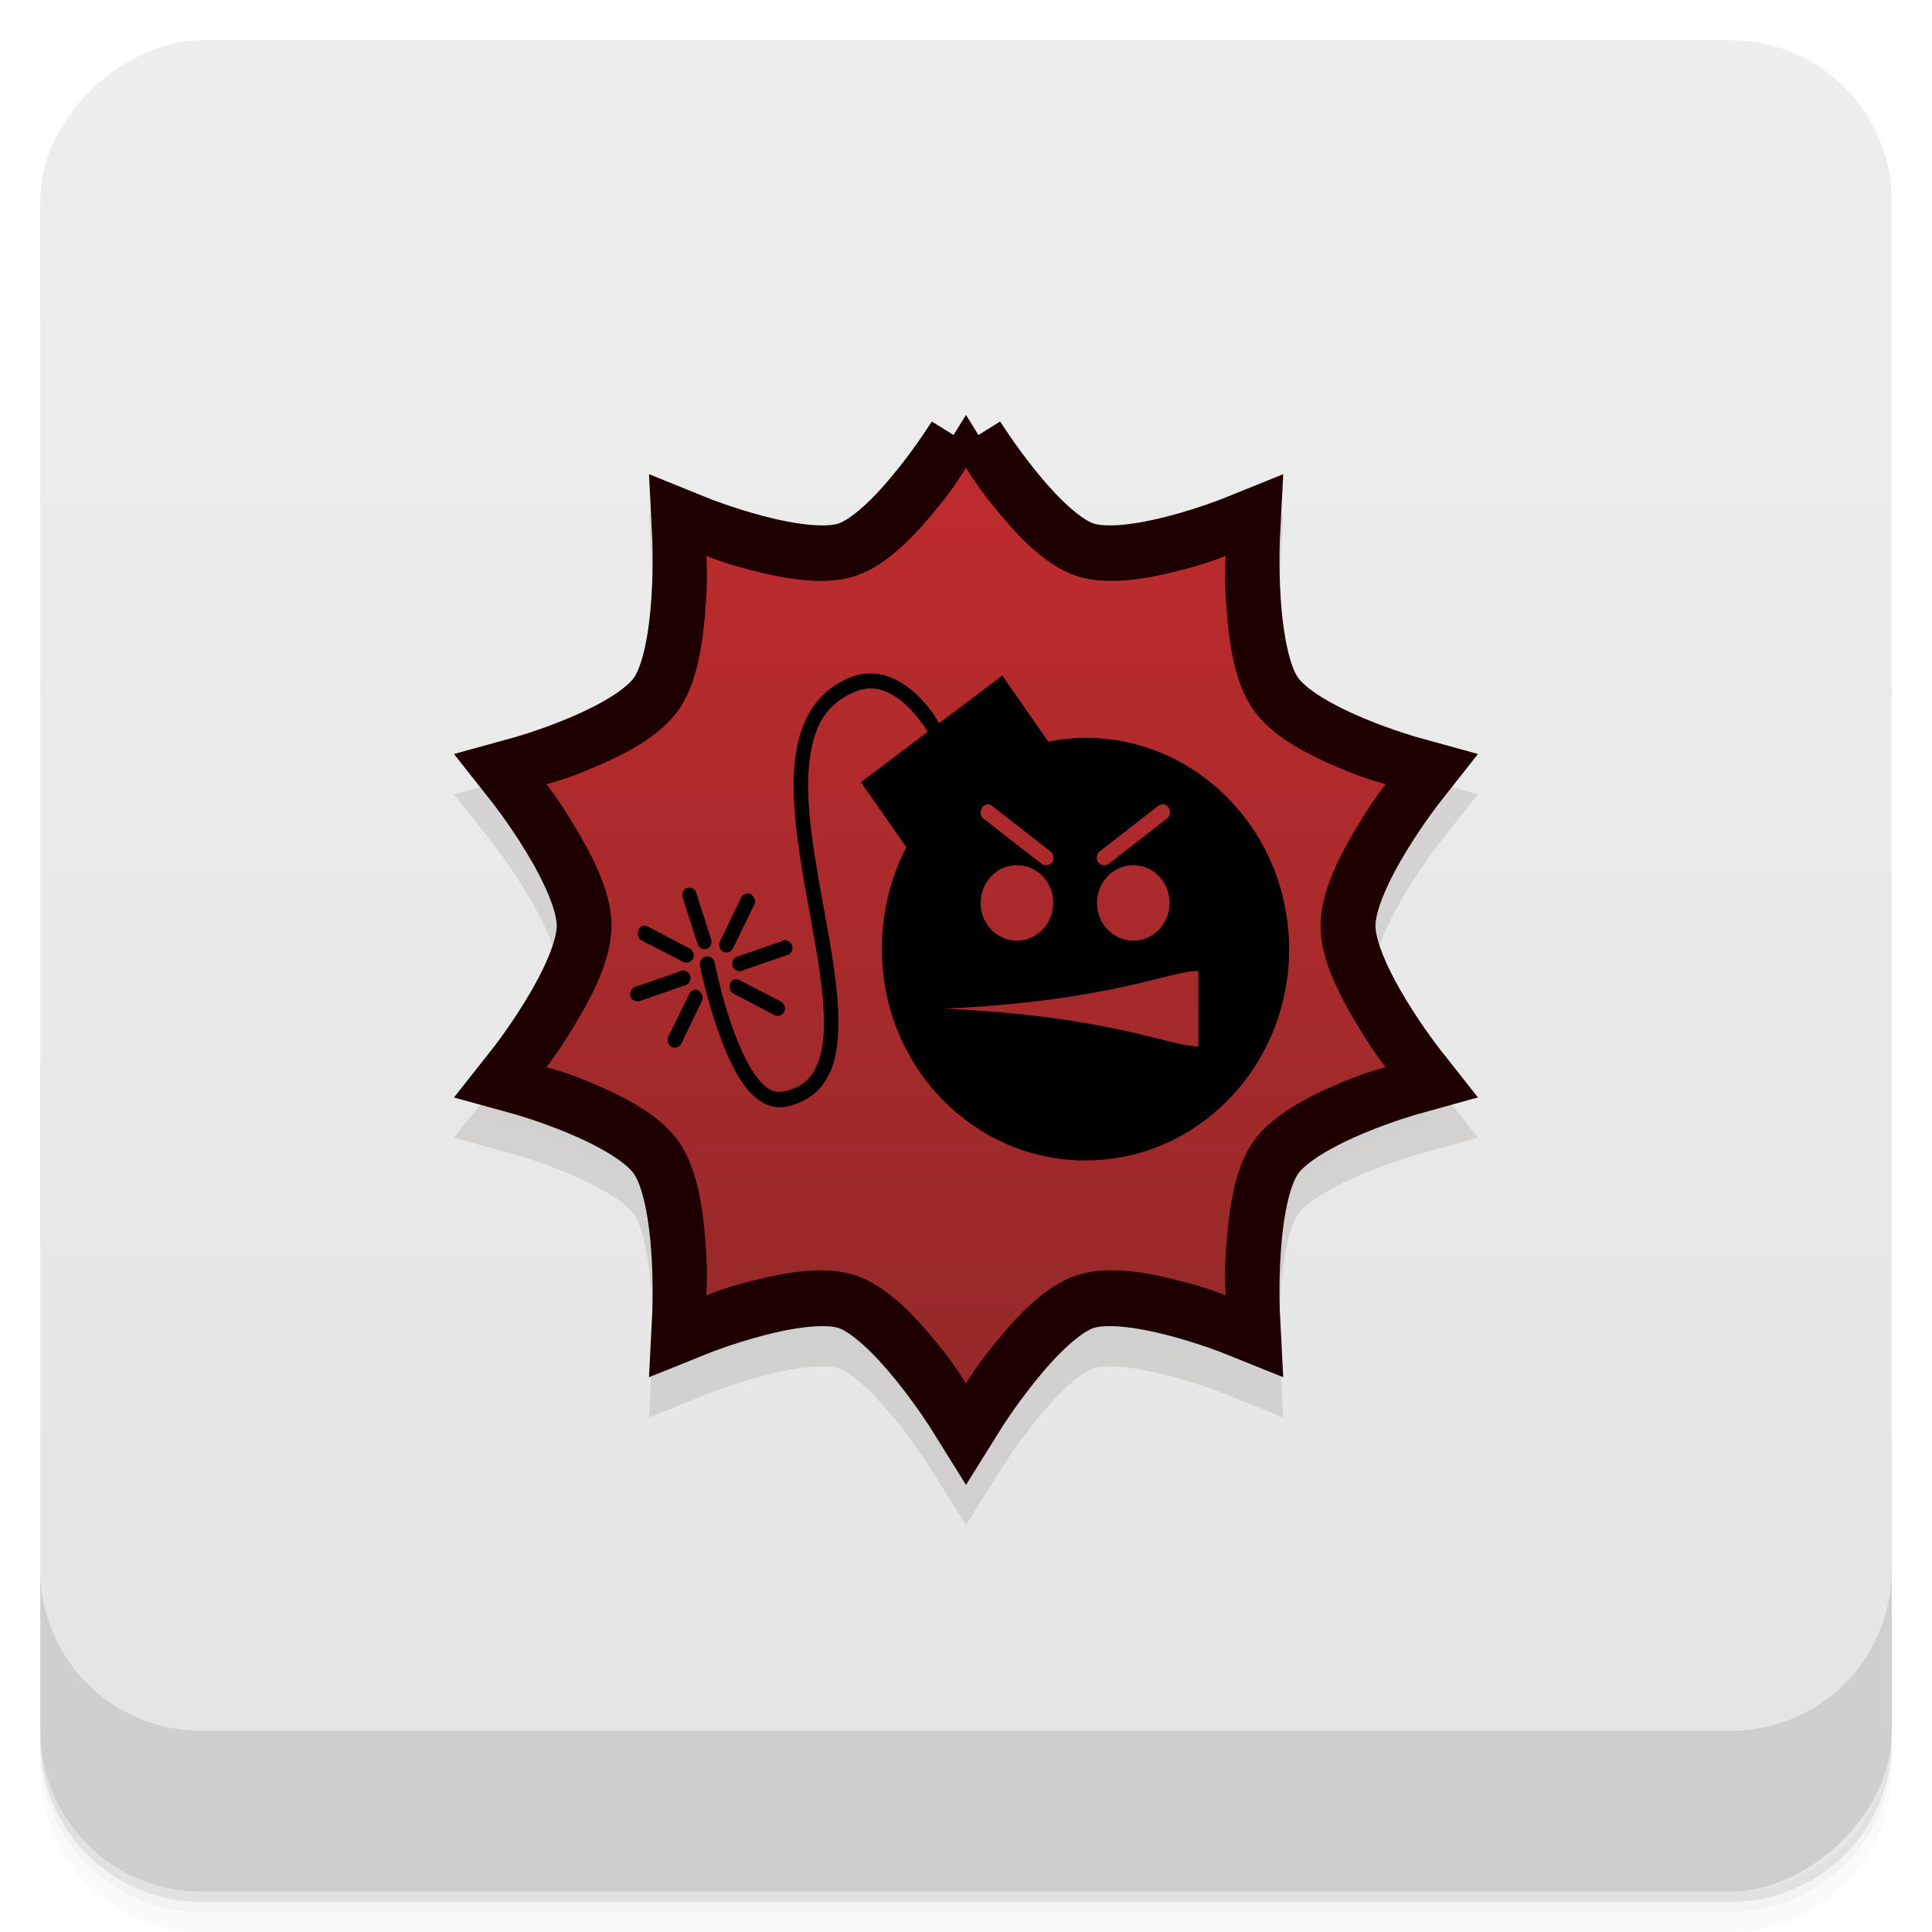 <svg viewBox="0 0 48 48" xmlns="http://www.w3.org/2000/svg" xmlns:xlink="http://www.w3.org/1999/xlink">
 <defs>
  <linearGradient id="linearGradient3764" x1="1" x2="47" gradientTransform="translate(-48 .002)" gradientUnits="userSpaceOnUse">
   <stop stop-color="#e4e4e4" offset="0"/>
   <stop stop-color="#eee" offset="1"/>
  </linearGradient>
  <clipPath id="clipPath-631303023">
   <g transform="translate(0 -1004.4)">
    <rect x="1" y="1005.4" width="46" height="46" rx="4" fill="#1890d0"/>
   </g>
  </clipPath>
  <clipPath id="clipPath-648409078">
   <g transform="translate(0 -1004.4)">
    <rect x="1" y="1005.4" width="46" height="46" rx="4" fill="#1890d0"/>
   </g>
  </clipPath>
  <linearGradient id="linear0" x2="0" y1="133" y2="43" gradientTransform="matrix(.361 0 0 .375 -170.83 136.93)" gradientUnits="userSpaceOnUse">
   <stop stop-color="#8b2828" offset="0"/>
   <stop stop-color="#c82c2f" offset="1"/>
  </linearGradient>
  <linearGradient id="linear1" x2="0" y1="133" y2="43" gradientTransform="matrix(.361 0 0 .375 -103.21 -9.001)" gradientUnits="userSpaceOnUse" xlink:href="#linear0"/>
 </defs>
 <g>
  <path d="m1 43v0.25c0 2.216 1.784 4 4 4h38c2.216 0 4-1.784 4-4v-0.25c0 2.216-1.784 4-4 4h-38c-2.216 0-4-1.784-4-4zm0 0.5v0.5c0 2.216 1.784 4 4 4h38c2.216 0 4-1.784 4-4v-0.5c0 2.216-1.784 4-4 4h-38c-2.216 0-4-1.784-4-4z" opacity=".02"/>
  <path d="m1 43.25v0.25c0 2.216 1.784 4 4 4h38c2.216 0 4-1.784 4-4v-0.25c0 2.216-1.784 4-4 4h-38c-2.216 0-4-1.784-4-4z" opacity=".05"/>
  <path d="m1 43v0.25c0 2.216 1.784 4 4 4h38c2.216 0 4-1.784 4-4v-0.25c0 2.216-1.784 4-4 4h-38c-2.216 0-4-1.784-4-4z" opacity=".1"/>
 </g>
 <g>
  <rect transform="rotate(-90)" x="-47" y="1" width="46" height="46" rx="4" fill="url(#linearGradient3764)"/>
 </g>
 <g>
  <g clip-path="url(#clipPath-631303023)">
   <g opacity=".1">
    <g>
     <g>
      <path transform="matrix(1 0 0 1 67.621 -145.93)" d="m-43.621 157.93s-1.57 2.523-2.844 2.953c-1.27 0.43-3.953-0.656-3.953-0.656s0.152 2.992-0.633 4.113-3.57 1.887-3.57 1.887 1.832 2.316 1.832 3.703-1.832 3.703-1.832 3.703 2.785 0.766 3.57 1.887c0.785 1.125 0.633 4.113 0.633 4.113s2.68-1.082 3.953-0.656c1.273 0.43 2.844 2.953 2.844 2.953s1.57-2.523 2.848-2.953c1.27-0.426 3.953 0.656 3.953 0.656s-0.156-2.988 0.629-4.113c0.785-1.117 3.57-1.887 3.57-1.887s-1.828-2.316-1.828-3.703 1.828-3.703 1.828-3.703-2.781-0.766-3.57-1.887c-0.785-1.121-0.629-4.113-0.629-4.113s-2.684 1.086-3.953 0.656c-1.277-0.43-2.848-2.953-2.848-2.953" stroke="#1f0000" stroke-width="2"/>
      <path id="SVGCleanerId_0" d="m21.742 17.738c-0.199-0.02-0.41 8e-3 -0.621 0.094-0.473 0.188-0.809 0.508-1.027 0.902-0.223 0.395-0.328 0.871-0.363 1.383-0.066 1.02 0.141 2.215 0.352 3.375s0.422 2.281 0.383 3.129c-0.02 0.422-0.102 0.77-0.258 1.02-0.16 0.246-0.383 0.41-0.758 0.48-0.227 0.043-0.43-0.074-0.645-0.352-0.215-0.277-0.406-0.703-0.566-1.125-0.316-0.852-0.484-1.734-0.484-1.734-0.02-0.098-0.125-0.168-0.219-0.148-0.098 0.023-0.164 0.133-0.145 0.23 0 0 0.18 0.902 0.512 1.793 0.164 0.445 0.363 0.887 0.621 1.219 0.254 0.332 0.602 0.566 0.992 0.492 0.449-0.086 0.785-0.316 0.992-0.645 0.211-0.328 0.297-0.746 0.316-1.207 0.043-0.926-0.172-2.063-0.383-3.223s-0.414-2.336-0.352-3.281c0.035-0.473 0.125-0.891 0.305-1.219 0.184-0.328 0.457-0.578 0.859-0.738 0.332-0.133 0.609-0.09 0.883 0.059 0.273 0.145 0.531 0.406 0.742 0.691 0.063 0.082 0.117 0.16 0.172 0.246l-1.66 1.254 1.129 1.617c-0.395 0.746-0.609 1.621-0.609 2.531 0 2.898 2.262 5.25 5.059 5.25 2.793 0 5.059-2.352 5.059-5.25s-2.266-5.25-5.059-5.25c-0.316 0-0.625 0.035-0.926 0.094l-1.141-1.641-1.57 1.184c-0.059-0.09-0.105-0.18-0.168-0.27-0.234-0.313-0.516-0.602-0.859-0.785-0.172-0.094-0.367-0.16-0.566-0.176m2.77 3.246h0.012 0.023c0.039 0 0.082 0.016 0.113 0.047l1.445 1.125c0.078 0.059 0.094 0.188 0.035 0.27-0.059 0.078-0.184 0.094-0.262 0.035l-1.445-1.125c-0.117-0.082-0.07-0.313 0.066-0.34l0.012-0.012m4.348 0h0.023c0.168-0.031 0.266 0.27 0.113 0.352l-1.445 1.125c-0.078 0.059-0.203 0.043-0.262-0.035-0.059-0.082-0.043-0.207 0.035-0.27l1.445-1.125c0.023-0.02 0.051-0.031 0.078-0.035l0.012-0.012m-3.59 1.512c0.5 0 0.902 0.418 0.902 0.938 0 0.516-0.406 0.938-0.902 0.938-0.5 0-0.902-0.422-0.902-0.938 0-0.52 0.402-0.938 0.902-0.938m2.891 0c0.5 0 0.902 0.418 0.902 0.938 0 0.516-0.402 0.938-0.902 0.938s-0.902-0.422-0.902-0.938c0-0.52 0.406-0.938 0.902-0.938m-11.09 0.563c-0.09 0.035-0.137 0.152-0.102 0.246l0.359 1.125c0.02 0.105 0.137 0.18 0.234 0.145 0.102-0.031 0.152-0.168 0.102-0.262l-0.359-1.125c-0.023-0.094-0.125-0.152-0.215-0.129h-0.023m1.492 0.141c-0.012 4e-3 -0.023 4e-3 -0.035 0.012-0.051 0.016-0.094 0.055-0.113 0.105l-0.508 1.055c-0.059 0.086-0.027 0.223 0.066 0.273 0.09 0.047 0.215 0 0.254-0.098l0.52-1.066c0.07-0.121-0.047-0.301-0.18-0.281m-2.555 0.797c-0.016 4e-3 -0.023 4e-3 -0.031 0.012-0.148 0.035-0.168 0.285-0.035 0.352l1.016 0.527c0.082 0.063 0.215 0.027 0.262-0.066 0.051-0.094 4e-3 -0.223-0.094-0.262l-1.027-0.539c-0.027-0.016-0.059-0.023-0.09-0.023m3.48 0.363c-0.016 0-0.031 4e-3 -0.047 0.012l-0.012 0.012-1.082 0.375c-0.105 0.016-0.18 0.141-0.145 0.242 0.031 0.102 0.16 0.16 0.254 0.109l1.082-0.375c0.102-0.016 0.168-0.121 0.152-0.219s-0.113-0.172-0.207-0.156m-2.531 0.75c-0.016 0-0.027 4e-3 -0.043 0.012l-0.012 0.012-1.086 0.375c-0.105 0.016-0.172 0.141-0.148 0.242 0.035 0.102 0.164 0.16 0.262 0.109l1.086-0.375c0.094-0.016 0.164-0.121 0.145-0.219-0.016-0.098-0.117-0.172-0.211-0.156m12.832 0.012v1.875c-0.727 0-2.168-0.75-6.324-0.938 4.156-0.188 5.605-0.938 6.324-0.938m-11.531 0.211c-0.141 0.043-0.152 0.289-0.02 0.352l1.027 0.539c0.086 0.043 0.195 0 0.238-0.09 0.043-0.086 0-0.207-0.086-0.25l-1.016-0.527c-0.035-0.023-0.082-0.031-0.121-0.023h-0.023m-0.992 0.258c-0.059 0.012-0.105 0.051-0.125 0.105l-0.523 1.066c-0.039 0.086 0 0.207 0.086 0.25s0.203 0 0.242-0.086l0.508-1.055c0.066-0.117-0.039-0.293-0.168-0.281h-0.02" fill-rule="evenodd"/>
      <path d="m24 11.996s-1.57 2.523-2.844 2.953c-1.27 0.43-3.953-0.656-3.953-0.656s0.152 2.992-0.633 4.113-3.57 1.887-3.57 1.887 1.832 2.316 1.832 3.703-1.832 3.703-1.832 3.703 2.785 0.766 3.57 1.887c0.785 1.125 0.633 4.113 0.633 4.113s2.68-1.082 3.953-0.656c1.273 0.43 2.844 2.953 2.844 2.953s1.57-2.523 2.848-2.953c1.27-0.426 3.953 0.656 3.953 0.656s-0.156-2.988 0.629-4.113c0.785-1.117 3.57-1.887 3.57-1.887s-1.828-2.316-1.828-3.703 1.828-3.703 1.828-3.703-2.781-0.766-3.57-1.887c-0.785-1.121-0.629-4.113-0.629-4.113s-2.684 1.086-3.953 0.656c-1.277-0.43-2.848-2.953-2.848-2.953"/>
     </g>
     <use xlink:href="#SVGCleanerId_0"/>
     <path d="m24 11.309-0.305 0.492s-0.379 0.613-0.914 1.277-1.258 1.359-1.738 1.52c-0.48 0.164-1.445 0.035-2.25-0.176s-1.457-0.48-1.457-0.48l-0.531-0.211 0.035 0.586s0.035 0.723-0.023 1.582c-0.059 0.863-0.242 1.863-0.539 2.285-0.297 0.426-1.152 0.922-1.922 1.242-0.77 0.324-1.445 0.504-1.445 0.504l-0.543 0.152 0.352 0.445s0.445 0.57 0.891 1.301c0.445 0.73 0.859 1.645 0.859 2.168s-0.414 1.438-0.859 2.168-0.891 1.301-0.891 1.301l-0.352 0.445 0.543 0.152s0.676 0.184 1.445 0.504c0.77 0.324 1.625 0.82 1.922 1.242 0.297 0.426 0.48 1.422 0.539 2.285s0.023 1.582 0.023 1.582l-0.035 0.586 0.531-0.211s0.652-0.27 1.457-0.48c0.805-0.211 1.77-0.336 2.25-0.176 0.48 0.164 1.203 0.859 1.738 1.523s0.914 1.277 0.914 1.277l0.305 0.492 0.305-0.492s0.379-0.613 0.914-1.277c0.539-0.664 1.258-1.359 1.742-1.523 0.477-0.16 1.441-0.035 2.246 0.176s1.457 0.48 1.457 0.48l0.531 0.211-0.035-0.586s-0.035-0.719 0.023-1.582c0.059-0.863 0.246-1.859 0.543-2.285 0.293-0.422 1.148-0.918 1.918-1.242 0.773-0.32 1.445-0.504 1.445-0.504l0.543-0.152-0.348-0.445s-0.449-0.57-0.895-1.301c-0.441-0.73-0.855-1.645-0.855-2.168 0-0.52 0.414-1.438 0.855-2.168 0.445-0.73 0.895-1.301 0.895-1.301l0.348-0.445-0.543-0.152s-0.672-0.18-1.445-0.504c-0.77-0.32-1.625-0.82-1.918-1.242-0.297-0.422-0.484-1.422-0.543-2.285-0.059-0.859-0.023-1.582-0.023-1.582l0.035-0.586-0.531 0.211s-0.652 0.27-1.457 0.48c-0.805 0.211-1.77 0.34-2.246 0.176-0.484-0.16-1.203-0.855-1.742-1.52-0.535-0.668-0.914-1.277-0.914-1.277m-0.305 0.82c0.156 0.238 0.277 0.453 0.668 0.938 0.566 0.703 1.27 1.48 2.066 1.746 0.789 0.266 1.801 0.07 2.652-0.152 0.586-0.152 0.801-0.242 1.063-0.34-8e-3 0.289-0.031 0.527 0.012 1.148 0.059 0.914 0.188 1.973 0.676 2.672 0.492 0.699 1.422 1.148 2.238 1.488 0.559 0.23 0.781 0.281 1.051 0.363-0.172 0.227-0.32 0.414-0.645 0.949-0.473 0.773-0.973 1.699-0.973 2.566 0 0.863 0.5 1.789 0.973 2.563 0.324 0.535 0.473 0.723 0.645 0.949-0.27 0.082-0.492 0.133-1.051 0.363-0.816 0.344-1.746 0.793-2.238 1.488-0.488 0.699-0.613 1.758-0.676 2.672-0.043 0.625-0.02 0.859-0.012 1.148-0.262-0.098-0.477-0.191-1.063-0.34-0.852-0.23-1.863-0.418-2.652-0.152-0.797 0.27-1.5 1.043-2.066 1.746-0.391 0.484-0.512 0.699-0.668 0.938-0.156-0.238-0.273-0.453-0.664-0.938-0.57-0.703-1.273-1.477-2.07-1.746-0.789-0.266-1.797-0.07-2.652 0.152-0.586 0.145-0.801 0.242-1.063 0.34 8e-3 -0.289 0.031-0.527-0.012-1.148-0.059-0.914-0.188-1.973-0.676-2.672-0.488-0.695-1.418-1.145-2.238-1.488-0.555-0.23-0.781-0.281-1.047-0.363 0.168-0.227 0.316-0.414 0.641-0.949 0.473-0.773 0.973-1.699 0.973-2.563 0-0.867-0.5-1.793-0.973-2.566-0.324-0.535-0.473-0.723-0.641-0.949 0.266-0.082 0.492-0.133 1.047-0.363 0.82-0.34 1.75-0.793 2.238-1.488 0.488-0.699 0.613-1.758 0.676-2.672 0.043-0.621 0.02-0.859 0.012-1.148 0.262 0.098 0.477 0.188 1.063 0.34 0.855 0.223 1.863 0.418 2.652 0.152 0.797-0.266 1.5-1.043 2.07-1.746 0.391-0.484 0.508-0.699 0.664-0.938"/>
    </g>
   </g>
  </g>
 </g>
 <g>
  <g clip-path="url(#clipPath-648409078)">
   <g transform="translate(0,-1)">
    <g>
     <path transform="matrix(1 0 0 1 67.621 -145.93)" d="m-43.621 157.93s-1.57 2.523-2.844 2.953c-1.27 0.43-3.953-0.656-3.953-0.656s0.152 2.992-0.633 4.113-3.57 1.887-3.57 1.887 1.832 2.316 1.832 3.703-1.832 3.703-1.832 3.703 2.785 0.766 3.57 1.887c0.785 1.125 0.633 4.113 0.633 4.113s2.68-1.082 3.953-0.656c1.273 0.43 2.844 2.953 2.844 2.953s1.57-2.523 2.848-2.953c1.27-0.426 3.953 0.656 3.953 0.656s-0.156-2.988 0.629-4.113c0.785-1.117 3.57-1.887 3.57-1.887s-1.828-2.316-1.828-3.703 1.828-3.703 1.828-3.703-2.781-0.766-3.57-1.887c-0.785-1.121-0.629-4.113-0.629-4.113s-2.684 1.086-3.953 0.656c-1.277-0.43-2.848-2.953-2.848-2.953" fill="url(#linear0)" stroke="#1f0000" stroke-width="2"/>
     <path id="SVGCleanerId_0" d="m21.742 17.738c-0.199-0.02-0.41 8e-3 -0.621 0.094-0.473 0.188-0.809 0.508-1.027 0.902-0.223 0.395-0.328 0.871-0.363 1.383-0.066 1.02 0.141 2.215 0.352 3.375s0.422 2.281 0.383 3.129c-0.02 0.422-0.102 0.77-0.258 1.02-0.16 0.246-0.383 0.41-0.758 0.48-0.227 0.043-0.43-0.074-0.645-0.352-0.215-0.277-0.406-0.703-0.566-1.125-0.316-0.852-0.484-1.734-0.484-1.734-0.02-0.098-0.125-0.168-0.219-0.148-0.098 0.023-0.164 0.133-0.145 0.23 0 0 0.18 0.902 0.512 1.793 0.164 0.445 0.363 0.887 0.621 1.219 0.254 0.332 0.602 0.566 0.992 0.492 0.449-0.086 0.785-0.316 0.992-0.645 0.211-0.328 0.297-0.746 0.316-1.207 0.043-0.926-0.172-2.063-0.383-3.223s-0.414-2.336-0.352-3.281c0.035-0.473 0.125-0.891 0.305-1.219 0.184-0.328 0.457-0.578 0.859-0.738 0.332-0.133 0.609-0.09 0.883 0.059 0.273 0.145 0.531 0.406 0.742 0.691 0.063 0.082 0.117 0.16 0.172 0.246l-1.66 1.254 1.129 1.617c-0.395 0.746-0.609 1.621-0.609 2.531 0 2.898 2.262 5.25 5.059 5.25 2.793 0 5.059-2.352 5.059-5.25s-2.266-5.25-5.059-5.25c-0.316 0-0.625 0.035-0.926 0.094l-1.141-1.641-1.57 1.184c-0.059-0.09-0.105-0.18-0.168-0.27-0.234-0.313-0.516-0.602-0.859-0.785-0.172-0.094-0.367-0.16-0.566-0.176m2.77 3.246h0.012 0.023c0.039 0 0.082 0.016 0.113 0.047l1.445 1.125c0.078 0.059 0.094 0.188 0.035 0.27-0.059 0.078-0.184 0.094-0.262 0.035l-1.445-1.125c-0.117-0.082-0.07-0.313 0.066-0.34l0.012-0.012m4.348 0h0.023c0.168-0.031 0.266 0.27 0.113 0.352l-1.445 1.125c-0.078 0.059-0.203 0.043-0.262-0.035-0.059-0.082-0.043-0.207 0.035-0.27l1.445-1.125c0.023-0.02 0.051-0.031 0.078-0.035l0.012-0.012m-3.59 1.512c0.5 0 0.902 0.418 0.902 0.938 0 0.516-0.406 0.938-0.902 0.938-0.5 0-0.902-0.422-0.902-0.938 0-0.52 0.402-0.938 0.902-0.938m2.891 0c0.5 0 0.902 0.418 0.902 0.938 0 0.516-0.402 0.938-0.902 0.938s-0.902-0.422-0.902-0.938c0-0.52 0.406-0.938 0.902-0.938m-11.09 0.563c-0.09 0.035-0.137 0.152-0.102 0.246l0.359 1.125c0.02 0.105 0.137 0.18 0.234 0.145 0.102-0.031 0.152-0.168 0.102-0.262l-0.359-1.125c-0.023-0.094-0.125-0.152-0.215-0.129h-0.023m1.492 0.141c-0.012 4e-3 -0.023 4e-3 -0.035 0.012-0.051 0.016-0.094 0.055-0.113 0.105l-0.508 1.055c-0.059 0.086-0.027 0.223 0.066 0.273 0.09 0.047 0.215 0 0.254-0.098l0.52-1.066c0.07-0.121-0.047-0.301-0.18-0.281m-2.555 0.797c-0.016 4e-3 -0.023 4e-3 -0.031 0.012-0.148 0.035-0.168 0.285-0.035 0.352l1.016 0.527c0.082 0.063 0.215 0.027 0.262-0.066 0.051-0.094 4e-3 -0.223-0.094-0.262l-1.027-0.539c-0.027-0.016-0.059-0.023-0.09-0.023m3.48 0.363c-0.016 0-0.031 4e-3 -0.047 0.012l-0.012 0.012-1.082 0.375c-0.105 0.016-0.18 0.141-0.145 0.242 0.031 0.102 0.16 0.16 0.254 0.109l1.082-0.375c0.102-0.016 0.168-0.121 0.152-0.219s-0.113-0.172-0.207-0.156m-2.531 0.75c-0.016 0-0.027 4e-3 -0.043 0.012l-0.012 0.012-1.086 0.375c-0.105 0.016-0.172 0.141-0.148 0.242 0.035 0.102 0.164 0.16 0.262 0.109l1.086-0.375c0.094-0.016 0.164-0.121 0.145-0.219-0.016-0.098-0.117-0.172-0.211-0.156m12.832 0.012v1.875c-0.727 0-2.168-0.75-6.324-0.938 4.156-0.188 5.605-0.938 6.324-0.938m-11.531 0.211c-0.141 0.043-0.152 0.289-0.02 0.352l1.027 0.539c0.086 0.043 0.195 0 0.238-0.09 0.043-0.086 0-0.207-0.086-0.25l-1.016-0.527c-0.035-0.023-0.082-0.031-0.121-0.023h-0.023m-0.992 0.258c-0.059 0.012-0.105 0.051-0.125 0.105l-0.523 1.066c-0.039 0.086 0 0.207 0.086 0.25s0.203 0 0.242-0.086l0.508-1.055c0.066-0.117-0.039-0.293-0.168-0.281h-0.02" fill="#1f0000" fill-rule="evenodd"/>
     <path d="m24 11.996s-1.57 2.523-2.844 2.953c-1.27 0.43-3.953-0.656-3.953-0.656s0.152 2.992-0.633 4.113-3.57 1.887-3.57 1.887 1.832 2.316 1.832 3.703-1.832 3.703-1.832 3.703 2.785 0.766 3.57 1.887c0.785 1.125 0.633 4.113 0.633 4.113s2.68-1.082 3.953-0.656c1.273 0.43 2.844 2.953 2.844 2.953s1.57-2.523 2.848-2.953c1.27-0.426 3.953 0.656 3.953 0.656s-0.156-2.988 0.629-4.113c0.785-1.117 3.57-1.887 3.57-1.887s-1.828-2.316-1.828-3.703 1.828-3.703 1.828-3.703-2.781-0.766-3.57-1.887c-0.785-1.121-0.629-4.113-0.629-4.113s-2.684 1.086-3.953 0.656c-1.277-0.43-2.848-2.953-2.848-2.953" fill="url(#linear1)"/>
     <use xlink:href="#SVGCleanerId_0"/>
     <path d="m24 11.309-0.305 0.492s-0.379 0.613-0.914 1.277-1.258 1.359-1.738 1.52c-0.48 0.164-1.445 0.035-2.25-0.176s-1.457-0.48-1.457-0.48l-0.531-0.211 0.035 0.586s0.035 0.723-0.023 1.582c-0.059 0.863-0.242 1.863-0.539 2.285-0.297 0.426-1.152 0.922-1.922 1.242-0.77 0.324-1.445 0.504-1.445 0.504l-0.543 0.152 0.352 0.445s0.445 0.57 0.891 1.301c0.445 0.73 0.859 1.645 0.859 2.168s-0.414 1.438-0.859 2.168-0.891 1.301-0.891 1.301l-0.352 0.445 0.543 0.152s0.676 0.184 1.445 0.504c0.77 0.324 1.625 0.82 1.922 1.242 0.297 0.426 0.48 1.422 0.539 2.285s0.023 1.582 0.023 1.582l-0.035 0.586 0.531-0.211s0.652-0.27 1.457-0.48c0.805-0.211 1.77-0.336 2.25-0.176 0.48 0.164 1.203 0.859 1.738 1.523s0.914 1.277 0.914 1.277l0.305 0.492 0.305-0.492s0.379-0.613 0.914-1.277c0.539-0.664 1.258-1.359 1.742-1.523 0.477-0.16 1.441-0.035 2.246 0.176s1.457 0.48 1.457 0.48l0.531 0.211-0.035-0.586s-0.035-0.719 0.023-1.582c0.059-0.863 0.246-1.859 0.543-2.285 0.293-0.422 1.148-0.918 1.918-1.242 0.773-0.32 1.445-0.504 1.445-0.504l0.543-0.152-0.348-0.445s-0.449-0.57-0.895-1.301c-0.441-0.73-0.855-1.645-0.855-2.168 0-0.52 0.414-1.438 0.855-2.168 0.445-0.73 0.895-1.301 0.895-1.301l0.348-0.445-0.543-0.152s-0.672-0.18-1.445-0.504c-0.77-0.32-1.625-0.82-1.918-1.242-0.297-0.422-0.484-1.422-0.543-2.285-0.059-0.859-0.023-1.582-0.023-1.582l0.035-0.586-0.531 0.211s-0.652 0.27-1.457 0.48c-0.805 0.211-1.77 0.34-2.246 0.176-0.484-0.16-1.203-0.855-1.742-1.52-0.535-0.668-0.914-1.277-0.914-1.277m-0.305 0.82c0.156 0.238 0.277 0.453 0.668 0.938 0.566 0.703 1.27 1.48 2.066 1.746 0.789 0.266 1.801 0.07 2.652-0.152 0.586-0.152 0.801-0.242 1.063-0.34-8e-3 0.289-0.031 0.527 0.012 1.148 0.059 0.914 0.188 1.973 0.676 2.672 0.492 0.699 1.422 1.148 2.238 1.488 0.559 0.23 0.781 0.281 1.051 0.363-0.172 0.227-0.32 0.414-0.645 0.949-0.473 0.773-0.973 1.699-0.973 2.566 0 0.863 0.5 1.789 0.973 2.563 0.324 0.535 0.473 0.723 0.645 0.949-0.27 0.082-0.492 0.133-1.051 0.363-0.816 0.344-1.746 0.793-2.238 1.488-0.488 0.699-0.613 1.758-0.676 2.672-0.043 0.625-0.02 0.859-0.012 1.148-0.262-0.098-0.477-0.191-1.063-0.34-0.852-0.23-1.863-0.418-2.652-0.152-0.797 0.27-1.5 1.043-2.066 1.746-0.391 0.484-0.512 0.699-0.668 0.938-0.156-0.238-0.273-0.453-0.664-0.938-0.57-0.703-1.273-1.477-2.07-1.746-0.789-0.266-1.797-0.07-2.652 0.152-0.586 0.145-0.801 0.242-1.063 0.34 8e-3 -0.289 0.031-0.527-0.012-1.148-0.059-0.914-0.188-1.973-0.676-2.672-0.488-0.695-1.418-1.145-2.238-1.488-0.555-0.23-0.781-0.281-1.047-0.363 0.168-0.227 0.316-0.414 0.641-0.949 0.473-0.773 0.973-1.699 0.973-2.563 0-0.867-0.5-1.793-0.973-2.566-0.324-0.535-0.473-0.723-0.641-0.949 0.266-0.082 0.492-0.133 1.047-0.363 0.82-0.34 1.75-0.793 2.238-1.488 0.488-0.699 0.613-1.758 0.676-2.672 0.043-0.621 0.02-0.859 0.012-1.148 0.262 0.098 0.477 0.188 1.063 0.34 0.855 0.223 1.863 0.418 2.652 0.152 0.797-0.266 1.5-1.043 2.07-1.746 0.391-0.484 0.508-0.699 0.664-0.938" fill="#1f0000"/>
    </g>
   </g>
  </g>
 </g>
 <g>
  <g transform="translate(0 -1004.4)">
   <path d="m1 1043.4v4c0 2.216 1.784 4 4 4h38c2.216 0 4-1.784 4-4v-4c0 2.216-1.784 4-4 4h-38c-2.216 0-4-1.784-4-4z" opacity=".1"/>
  </g>
 </g>
</svg>
